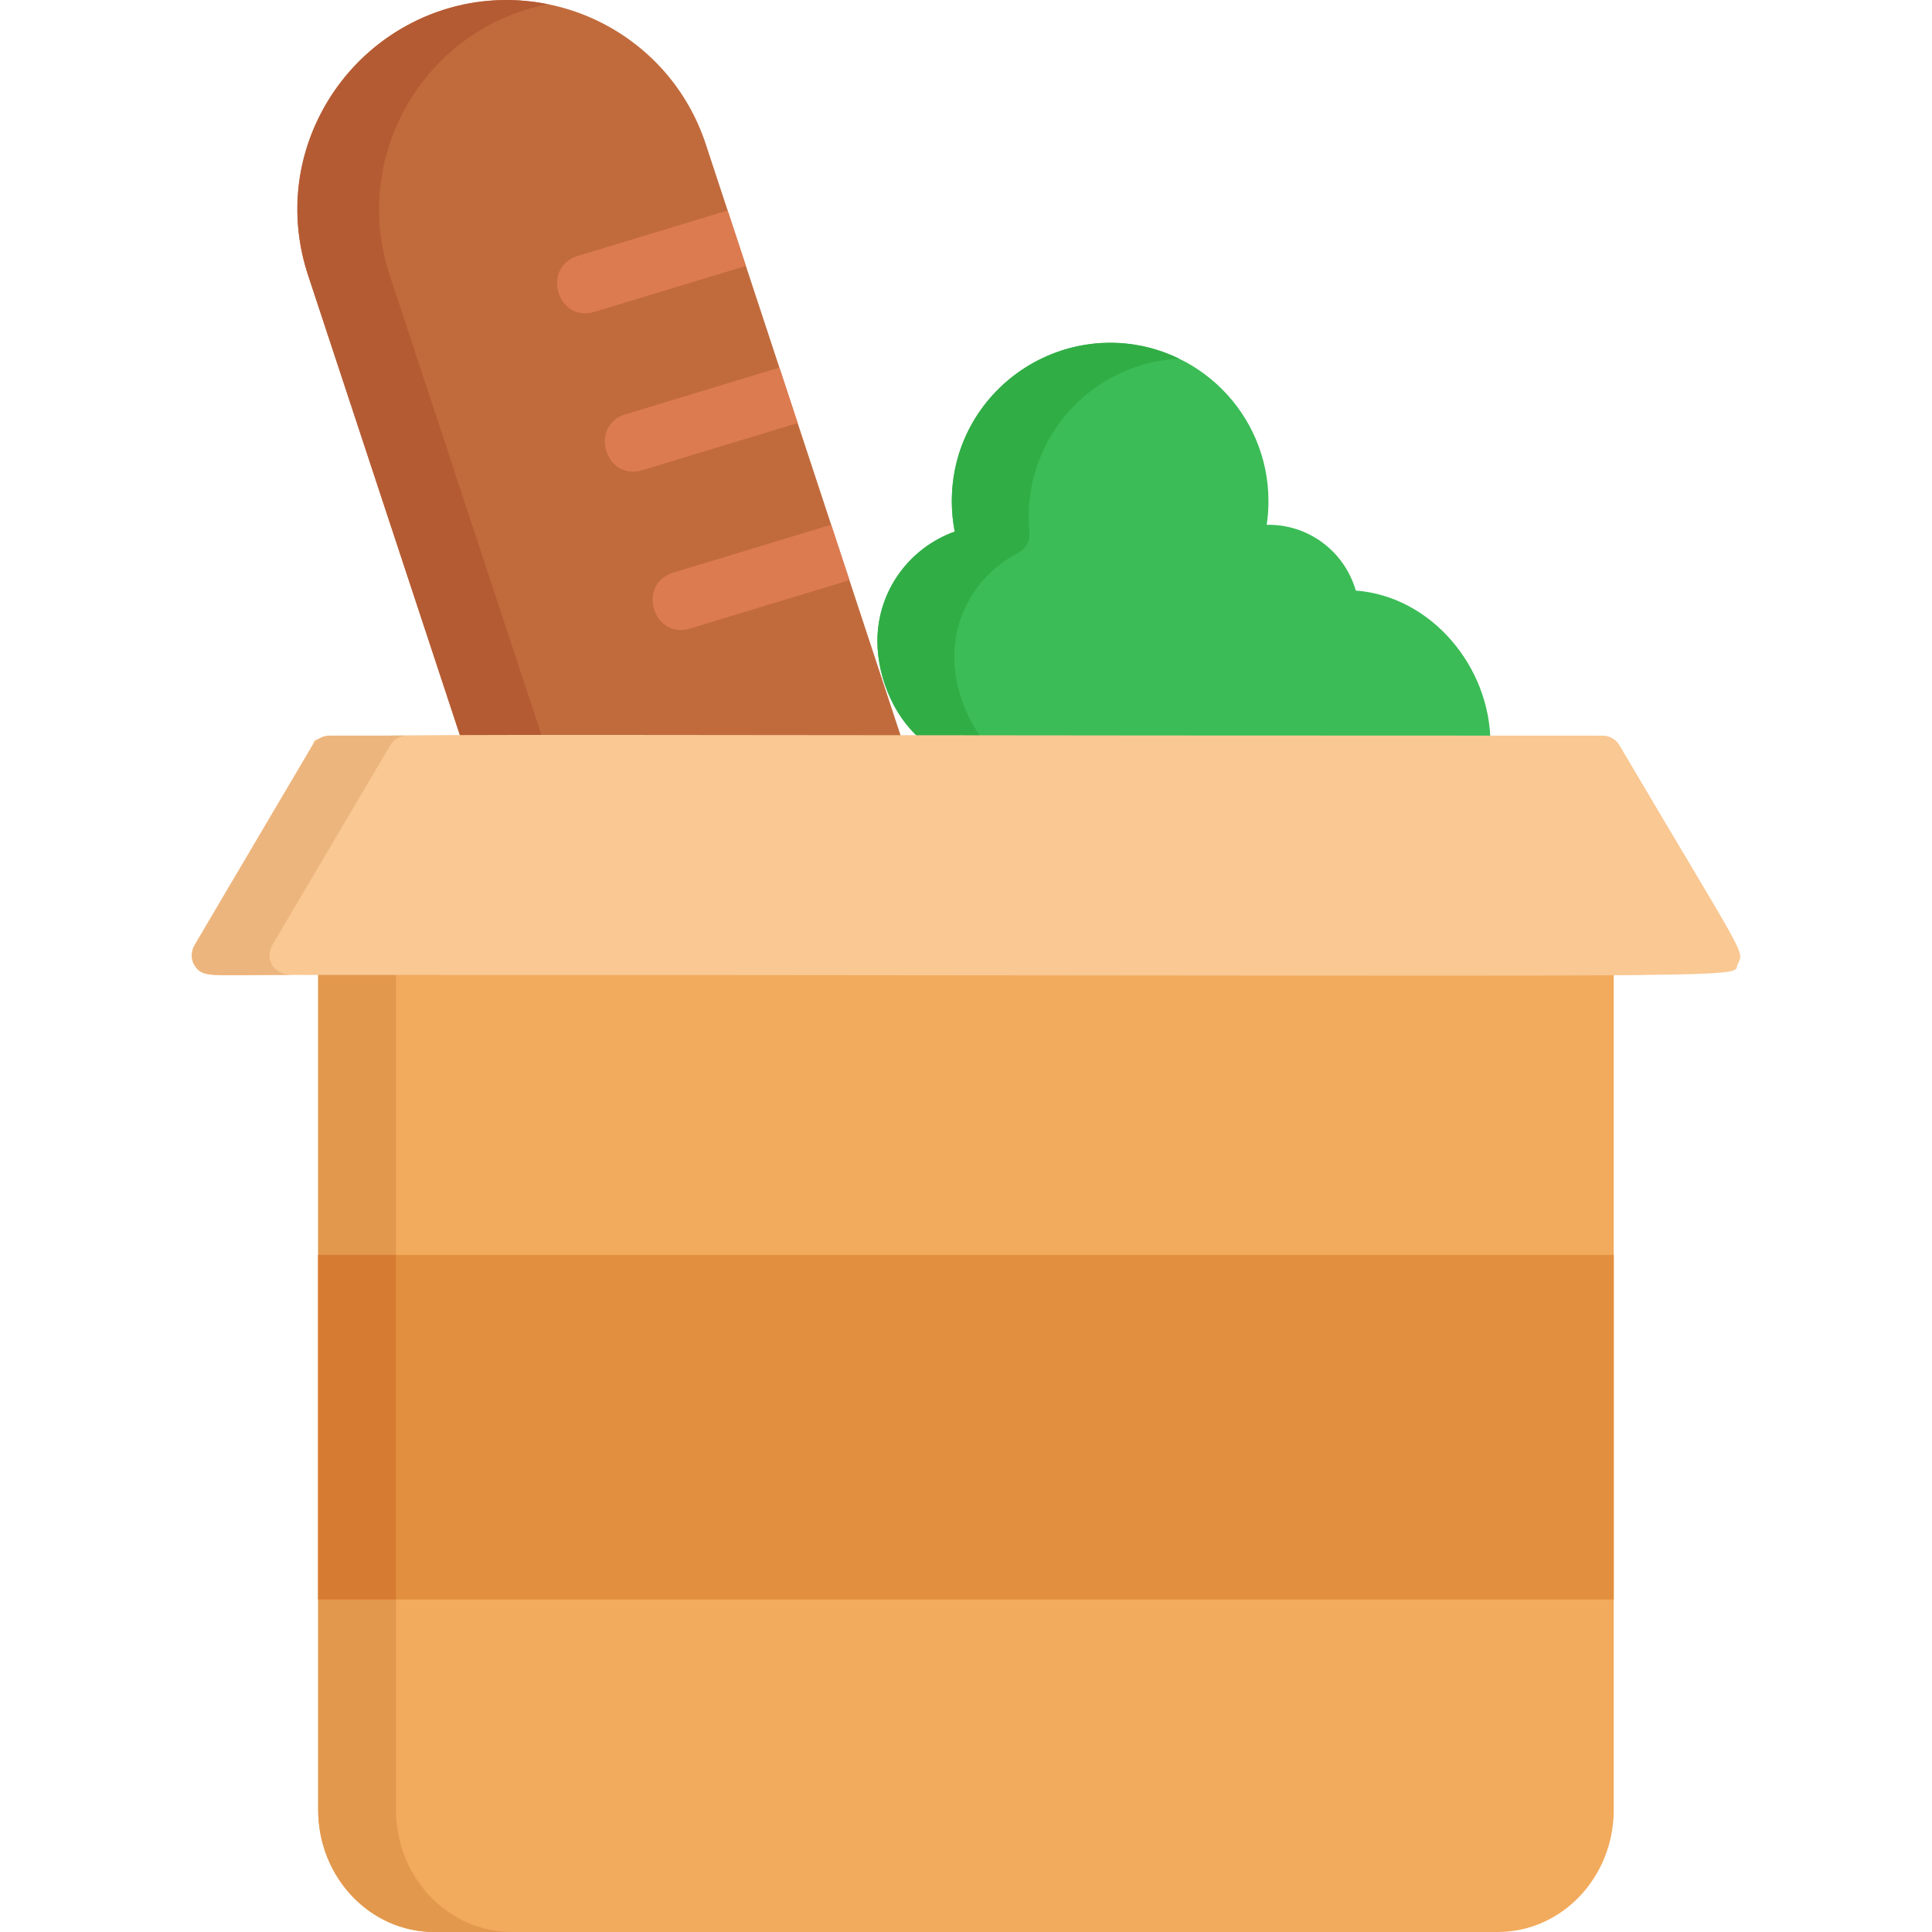<?xml version="1.0" encoding="iso-8859-1"?>
<!-- Generator: Adobe Illustrator 19.0.0, SVG Export Plug-In . SVG Version: 6.00 Build 0)  -->
<svg xmlns="http://www.w3.org/2000/svg" xmlns:xlink="http://www.w3.org/1999/xlink" version="1.1" id="Capa_1" x="0px" y="0px" viewBox="0 0 512 512" style="enable-background:new 0 0 512 512;" xml:space="preserve">
<path style="fill:#3BBC56;" d="M232.523,169.9c0-13.397,8.56-24.766,20.495-29.022c-0.507-2.607-0.78-5.297-0.78-8.051  c0-23.174,18.786-41.959,41.958-41.959c23.175,0,41.959,18.785,41.959,41.959c0,2.127-0.16,4.217-0.467,6.26  c11.105-0.246,20.661,7.129,23.613,17.423c19.949,1.492,35.679,20.17,35.679,40.499H245.42  C237.623,191.414,232.523,180.231,232.523,169.9z"/>
<path style="fill:#31AD45;" d="M252.238,132.827c0,2.755,0.273,5.445,0.78,8.051c-11.935,4.256-20.495,15.625-20.495,29.022  c0,10.331,5.1,21.513,12.898,27.109h15.933c-5.229-6.053-8.453-14.784-8.453-22.988c0-11.959,6.83-22.286,16.784-27.396  c0.029-0.02,0.051-0.044,0.083-0.062c3.53-2.105,3.075-5.276,3.075-5.276l0.005-0.001c-0.149-1.427-0.231-2.872-0.231-4.338  c0-22.464,17.654-40.804,39.843-41.905C284.704,81.602,252.238,101.865,252.238,132.827z"/>
<path style="fill:#C16B3D;" d="M187.065,38.27c-9.53-29.126-40.863-45.01-69.988-35.481c-29.124,9.531-45.011,40.864-35.481,69.99  l41.003,124.23H239.36L187.065,38.27z"/>
<path style="fill:#B55B33;" d="M145.164,1.11c-41.473-8.296-76.771,31.317-63.568,71.669l41.003,124.23h21.634L103.23,72.779  C92.973,41.43,112.189,7.695,145.164,1.11z"/>
<g>
	<path style="fill:#DD7B50;" d="M157.577,82.629l40.094-12.165l-4.836-14.681l-39.744,12.059   C143.42,70.777,147.69,85.629,157.577,82.629z"/>
	<path style="fill:#DD7B50;" d="M170.237,124.588l41.109-12.473c0.014-0.004,0.027-0.011,0.042-0.015l-4.836-14.678l-40.802,12.379   C156.079,112.735,160.349,127.588,170.237,124.588z"/>
	<path style="fill:#DD7B50;" d="M182.898,166.547l41.109-12.473c0.373-0.113,0.727-0.261,1.069-0.423l-4.795-14.554   c-0.254,0.05-0.508,0.113-0.761,0.19l-41.109,12.473C168.716,154.701,173.05,169.536,182.898,166.547z"/>
</g>
<path style="fill:#F2AA5C;" d="M84.322,479.618c0,17.886,13.765,32.382,30.747,32.382h281.845c16.979,0,30.746-14.497,30.746-32.382  V256.3H84.322V479.618z"/>
<path style="fill:#E2984D;" d="M104.928,479.618V256.3H84.322v223.318c0,17.886,13.765,32.382,30.747,32.382h20.606  C118.693,512,104.928,497.503,104.928,479.618z"/>
<path style="fill:#F9C893;" d="M429.155,197.483c-0.927-1.569-2.614-2.533-4.436-2.533c-360.057,0-339.676-1.221-341.891,2.533  c-0.19,0.321-31.252,52.929-31.411,53.266c-1.685,3.579,0.281,7.612,5.517,7.612c425.952,0,401.421,1.371,403.595-2.907  C462.338,251.892,462.675,254.279,429.155,197.483z"/>
<path style="fill:#EDB57E;" d="M72.243,250.328l31.188-52.846c0.926-1.569,2.613-2.533,4.436-2.533H87.263  c-1.823,0-3.51,0.963-4.436,2.533c-33.483,56.734-31.243,52.866-31.58,53.64c-0.66,1.523-0.547,3.27,0.305,4.694  c2.037,3.404,3.851,2.543,25.985,2.543C71.884,258.361,70.251,253.706,72.243,250.328z"/>
<rect x="84.32" y="332.57" style="fill:#E29040;" width="343.34" height="91.32"/>
<rect x="84.32" y="332.57" style="fill:#D67B32;" width="20.604" height="91.32"/>
<g>
</g>
<g>
</g>
<g>
</g>
<g>
</g>
<g>
</g>
<g>
</g>
<g>
</g>
<g>
</g>
<g>
</g>
<g>
</g>
<g>
</g>
<g>
</g>
<g>
</g>
<g>
</g>
<g>
</g>
</svg>
